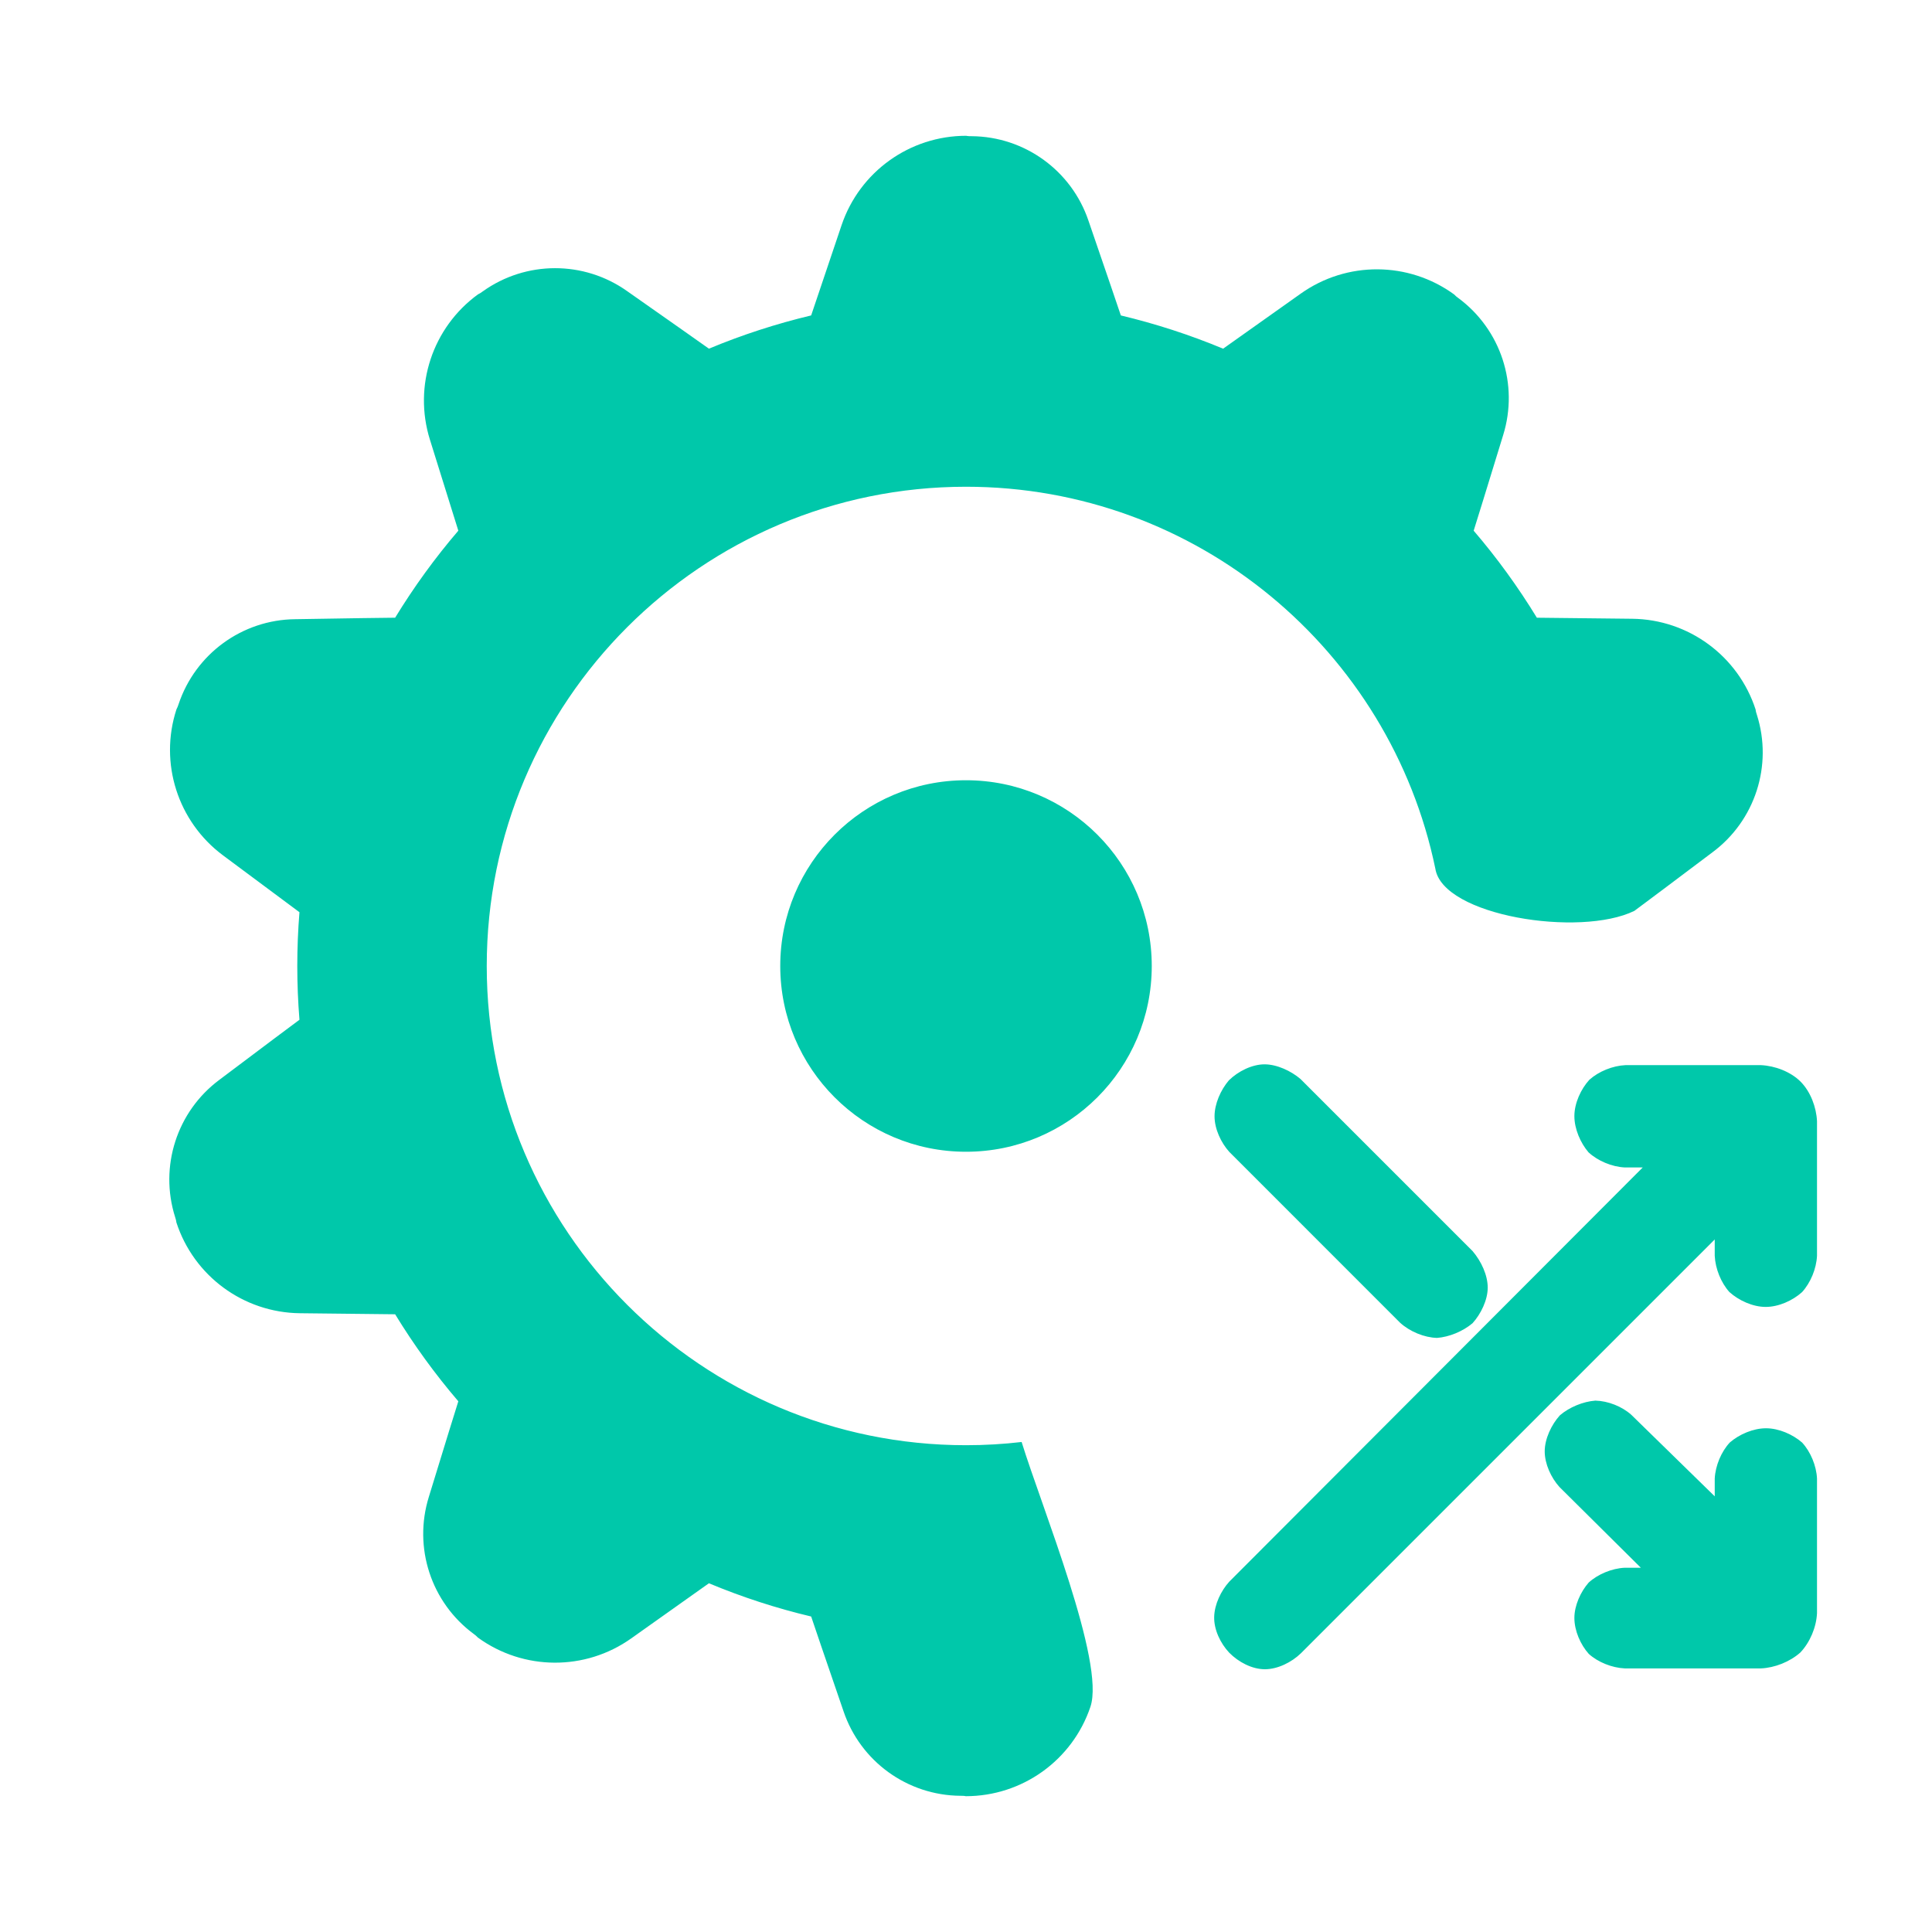 <svg clip-rule="evenodd" fill-rule="evenodd" stroke-linejoin="round" stroke-miterlimit="2" viewBox="0 0 48 48" xmlns="http://www.w3.org/2000/svg"><path fill="rgb(0, 200, 170)" d="m27.044 5.487c.393 1.137.803 2.35.803 2.35.867.207 1.717.483 2.541.826 0 0 .978-.693 1.93-1.369 1.143-.811 2.675-.803 3.809.021.03.034.066.062.102.088 1.061.783 1.508 2.151 1.116 3.409-.35 1.15-.732 2.373-.732 2.373.581.677 1.105 1.401 1.57 2.162 0 0 1.2.013 2.367.026 1.401.016 2.636.924 3.068 2.257.004.046.018.088.032.131.398 1.256-.045 2.627-1.103 3.413-.839.634-1.731 1.3-1.941 1.456-1.35.662-4.769.127-4.946-1.052-1.121-5.412-5.918-9.485-11.66-9.485-6.571 0-11.907 5.336-11.907 11.908 0 6.571 5.336 11.905 11.907 11.905.467 0 .929-.027 1.382-.08.505 1.636 2.082 5.473 1.709 6.58-.448 1.327-1.693 2.22-3.095 2.22-.044-.01-.09-.01-.135-.01-1.318-.01-2.484-.854-2.905-2.103-.393-1.138-.803-2.351-.803-2.351-.868-.206-1.717-.482-2.54-.826 0 0-.979.694-1.931 1.37-1.142.811-2.675.803-3.809-.021-.03-.034-.066-.062-.102-.089-1.061-.782-1.508-2.15-1.116-3.408.35-1.151.732-2.373.732-2.373-.58-.677-1.105-1.401-1.57-2.162 0 0-1.2-.013-2.367-.026-1.401-.016-2.635-.924-3.068-2.257-.004-.046-.018-.088-.031-.131-.398-1.256.044-2.627 1.102-3.413.959-.725 1.987-1.49 1.987-1.49-.072-.889-.072-1.783 0-2.672 0 0-.963-.717-1.9-1.413-1.123-.836-1.59-2.295-1.156-3.627.023-.04.037-.083.052-.126.417-1.251 1.58-2.1 2.897-2.114 1.204-.023 2.484-.037 2.484-.037.465-.761.99-1.485 1.57-2.162 0 0-.357-1.144-.705-2.259-.419-1.337.063-2.792 1.197-3.615.042-.018.079-.045.115-.071 1.073-.767 2.513-.769 3.588-.006.986.689 2.031 1.429 2.031 1.429.823-.343 1.672-.619 2.54-.826 0 0 .383-1.136.756-2.243.449-1.327 1.693-2.22 3.095-2.22.044.01.09.01.136.01 1.317.01 2.483.854 2.904 2.103zm1.571 18.513c0 2.549-2.066 4.615-4.615 4.615s-4.615-2.066-4.615-4.615 2.066-4.615 4.615-4.615 4.615 2.066 4.615 4.615zm11.751 17.451c-.319-.015-.664-.154-.893-.36-.205-.229-.358-.574-.358-.894 0-.306.153-.648.355-.878.228-.209.576-.353.896-.369h.4l-2.022-2.006c-.209-.232-.366-.575-.366-.886 0-.31.167-.664.377-.895.236-.202.575-.342.882-.365.314.008.659.143.893.353l2.072 2.025v-.441c.016-.319.162-.67.376-.898.234-.202.58-.352.898-.352.319 0 .664.152.896.354.211.228.356.577.371.896v3.342c-.016.351-.174.726-.414.979-.26.231-.635.38-.98.395zm-9.827-.391c-.219-.233-.382-.574-.373-.891.008-.308.168-.646.376-.874l10.271-10.29h-.447c-.321-.016-.671-.164-.9-.376-.201-.235-.351-.582-.351-.899 0-.323.162-.673.372-.903.232-.208.58-.35.899-.364h3.363c.35.016.737.162.985.409.248.249.393.636.409.984v3.343c-.015.32-.158.668-.371.903-.233.211-.583.368-.904.368-.32 0-.67-.16-.903-.371-.209-.234-.348-.581-.363-.9v-.405l-10.281 10.281c-.23.224-.578.397-.894.397-.321 0-.657-.177-.888-.412zm.003-12.441c-.208-.23-.367-.573-.367-.885 0-.308.151-.652.355-.892.23-.227.577-.399.888-.399.304 0 .655.162.892.364l4.276 4.276c.216.252.376.6.376.907 0 .308-.17.657-.377.885-.24.202-.577.342-.883.365-.316-.009-.672-.155-.917-.377z"/></svg>